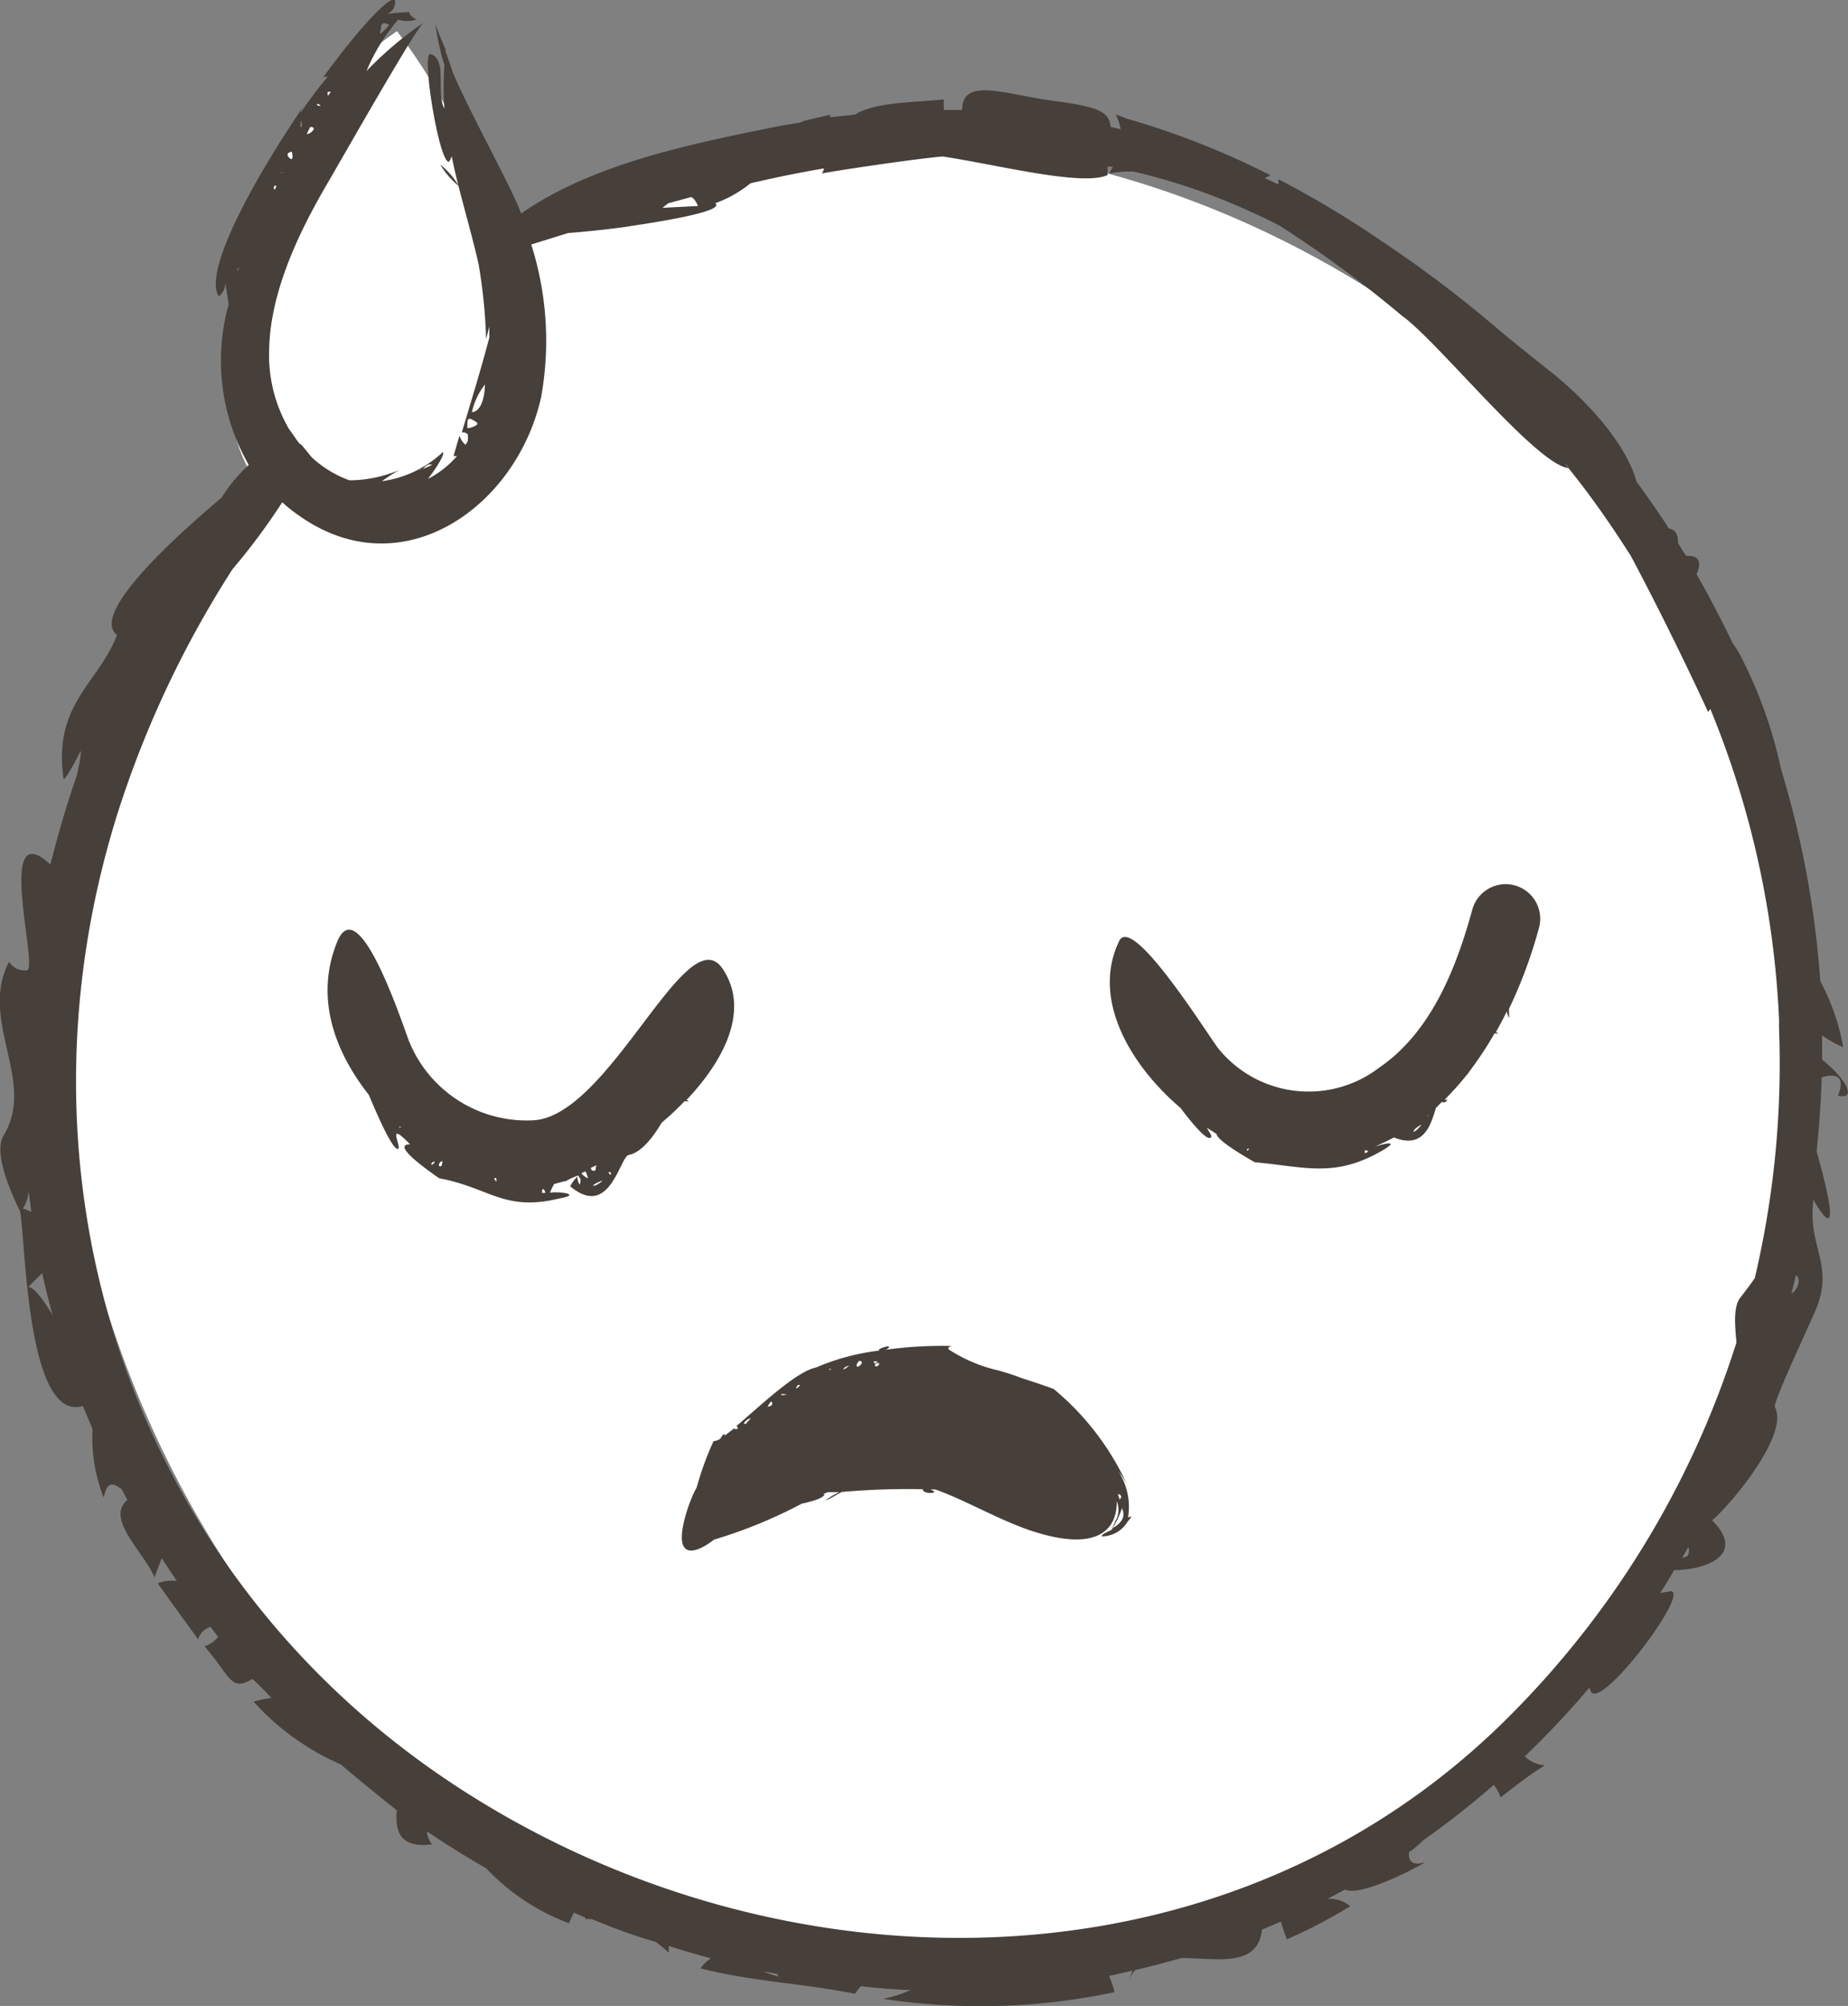 <svg xmlns="http://www.w3.org/2000/svg" viewBox="0 0 80.67 87.54"><rect x="0" y="0" width="80.67" height="87.54" fill="#808080" stroke="none"/><defs><style>.cls-1{fill:#fff;}.cls-2{fill:#463f3a;}</style></defs><g id="Capa_2" data-name="Capa 2"><g id="Capa_1-2" data-name="Capa 1"><path class="cls-1" d="M17.33,1.36a16.45,16.45,0,0,0-6.76,9.9c-.32,1.35-1.62,6.82.74,9.93s7.34,2.36,9.45-.56C23.38,17,22.74,8.48,17.33,1.36Z"/><path class="cls-1" d="M43.09,6.54a35.25,35.25,0,0,0-24.58,6.21C7.38,20.76,2.14,34.67,2.78,46.9c1,19.57,17.4,40.78,40.27,39.32,22-1.4,37.77-23,35.45-44.5C76.3,21.38,58.68,8.4,43.09,6.54Z"/><path class="cls-2" d="M64.28,39.66c-.7,2.56-1.79,5.37-4.07,6.93a5.07,5.07,0,0,1-7-.8c-.36-.42-3.76-5.93-4.35-4.73-1.21,2.47.4,5.35,2.67,7.29.6.79,1.1,1.35,1.28,1.31s-.05-.26-.12-.44l.42.27c0,.23.94.82,1.66,1.23,2.2.2,3.46.69,5.52-.48,1.16-.66-.5-.16-.44-.12.35-.16.67-.31,1-.48,1.3.52,1.61-.55,1.83-1.29l.27-.27c.07.07.2,0,.22-.08a.18.18,0,0,0-.12,0,12,12,0,0,0,1-1.12c-.07.09,0,0,.13-.13a.76.76,0,0,0-.13.13,15.76,15.76,0,0,0,1.19-1.78c.13,0,.22,0,.19,0s0,0-.13-.06c.17-.3.33-.6.48-.91,0,.1.07.23.09.29s0-.26,0-.39a20.6,20.6,0,0,0,1.3-3.5A1.5,1.5,0,0,0,64.28,39.66ZM54.46,50.13l.07,0-.06.08C54.41,50.22,54.43,50.17,54.46,50.13Zm4.41.27.05.15Zm.86-.14-.15.07a.55.55,0,0,1,0-.13l.07,0A.36.36,0,0,1,59.73,50.26Zm2.33-1.18c-.45.55-.49.23,0,0Zm.26-.34c0-.06,0-.08,0-.09S62.35,48.7,62.32,48.74Z"/><path class="cls-2" d="M27.45,50.4c.53-.09,1.06-.77,1.43-1.4.35-.3.69-.61,1-.94.14,0,.24,0,.21,0s0,0-.12-.06c.19-.2.37-.4.54-.61,0,0,0,0,0,0,1.4-1.7,2.09-3.61,1-5.16-1.57-2.14-4.9,6.45-8.21,6.66a5.54,5.54,0,0,1-5.41-3.37c-.18-.37-2.2-6.8-3.17-4.42s-.16,4.72,1.38,6.68c.54,1.29,1.07,2.4,1.27,2.36s-.56-1.33.53-.2c-.76,0,.44.9,1.27,1.48,2.2.41,2.84,1.46,5.21.89,1.2-.22-.24-.33-.37-.25a2.08,2.08,0,0,1,.18-.39l.45-.12.05,0a3,3,0,0,1,.55-.25s0,0,0,0,0,0,.1.16c0,.46-.13.09-.14-.11a1.61,1.61,0,0,0-.31.42C26.63,53.23,27.05,50.48,27.45,50.4Zm-10-1.25.06.05-.1,0S17.45,49.17,17.46,49.15Zm1.41,1.69c-.15-.09.32-.28,0,0Zm.3,0a.19.19,0,0,1,.15-.17C19.31,50.87,19.26,50.93,19.17,50.89Zm2.47.67s-.05,0-.05-.1h.08C21.68,51.53,21.67,51.57,21.64,51.56Zm1.35.55s0-.66,0,0Zm.68,0c0-.22.08-.23.15,0Zm1.73-.87a.07.07,0,0,0,0,0l.17-.07a1.54,1.54,0,0,1,.09.24C25.74,51.52,25.43,51.28,25.4,51.23Zm.4-.22.24-.12S26,51,26,51.05,25.82,51.13,25.8,51Zm.52.55c-.39.36-.69.24,0,0Zm.31-.28s0,0,0,0C26.44,51.09,26.79,51.14,26.63,51.28Z"/><path class="cls-2" d="M49.24,66.23a2.82,2.82,0,0,0-.41-2,3,3,0,0,1,.49.83A11.81,11.81,0,0,0,46,60.62c-.31-.12-.81-.29-1.38-.47a10.28,10.28,0,0,0-1.07-.35,6.6,6.6,0,0,1-2.15-.92c0-.06,0-.11.15-.14a17.93,17.93,0,0,0-3,.18c.16,0,.33-.14.23-.16s-.54.14-.39.18a9.91,9.91,0,0,0-2.77.74c-.86.17-2.42,1.66-3.47,2.55.17.18-.1.14-.11.11l-.4.31c0-.15-.12,0-.19.13a.52.52,0,0,1-.3.11,13,13,0,0,0-.73,2l-.13.26a6.64,6.64,0,0,0-.47,1.43c-.3,1.53.65,1.16,1.35.61A20.93,20.93,0,0,0,35,65.62c.55-.12.95-.25,1-.41h-.08l.21-.09.5,0a4,4,0,0,0-.59.35c.1,0,.42-.21.71-.36a32.88,32.88,0,0,1,3.53-.12c0,.22.65.19.47.08l-.13-.07h.21c1.29.46,2.52,1.2,4,1.74,2.86,1,3.94.18,3.92-1.23a1,1,0,0,1,0,.75,4.5,4.5,0,0,0-.21.49c-.24.13-.46.21-.44.3a1.32,1.32,0,0,0,1.12-.64C49.45,66.15,49.39,66.15,49.24,66.23Zm-3.53-5.54-.05,0C45.75,60.69,45.75,60.7,45.71,60.69Zm-7.4-1.28c-.1.12-.15.11-.17,0Zm0,.07c.1,0,.09.06,0,.13S38.09,59.54,38.31,59.48Zm-.8-.09c.15,0,.15.11,0,.22S37.35,59.52,37.51,59.39Zm-.44.21-.16.12C36.69,59.84,36.89,59.61,37.07,59.6Zm-.78.14c-.07.09-.19,0,0,0Zm-1.45.7c.1,0,.11,0,0,.1S34.72,60.56,34.84,60.44Zm-.5.42c-.39.08-.28-.08,0,0Zm-.06,0Zm-.57.38c0,.12-.11.13-.2.15C33.62,61.16,33.7,61.12,33.71,61.23Zm-.94.67a1.51,1.51,0,0,0-.21.23C32.33,62.17,32.67,61.88,32.77,61.9Zm-1.28,1s.15-.06,0,0Zm17.39,2.55-.08-.26C48.93,65.22,49,65.32,48.88,65.43Zm.08.32c.23.46-.08.73-.39.91A4.23,4.23,0,0,0,49,65.75Zm-.07.85c.06,0,.22-.06,0,0Z"/><path class="cls-2" d="M79.54,46.24c0-.35,0-.7,0-1.05a5.16,5.16,0,0,0,.92.51,9.58,9.58,0,0,0-1-2.88,41.86,41.86,0,0,0-1.71-9.24,19.74,19.74,0,0,0-1.65-4.72,5,5,0,0,0-.47-.8c-.48-1-1-2-1.57-3,.2-.46.18-.84-.46-.8-.12-.19-.24-.37-.35-.56,0-.44-.14-.58-.41-.64-.07-.12-.14-.24-.22-.35-.38-.57-.77-1.13-1.18-1.69-.53-1.9-2.58-3.89-3.83-4.86-.71-.57-1.46-1.16-2.2-1.78a52.87,52.87,0,0,0-5.16-3.9A42.73,42.73,0,0,0,55.8,7.82a.59.59,0,0,1,0,.23l-.59-.28.25-.12a35.25,35.25,0,0,0-6.3-2.48A3.08,3.08,0,0,0,48.71,5a2.53,2.53,0,0,1,.21.64l-.44-.1c-.06-.65-.5-.86-2.29-1.11C44,4.17,42,3.3,42,4.8H41.2c0-.14,0-.3,0-.46-1.6.15-3,.13-3.88.66l-1,.11-.12,0L36.27,5l-1.16.27a.86.86,0,0,1-.32.1l-.71.12-.5.1c-3.67.74-7.84,1.63-10.83,3.73-.45-1.22-2.28-4.46-3-6.2-.09-.3-.2-.6-.3-.88a.52.52,0,0,1,0-.17.34.34,0,0,1,0,.1C19.2,1.58,19,1.08,19,1a10.74,10.74,0,0,0,.4,1.84,13.36,13.36,0,0,0,0,1.9c-.38-.65.15-2.17-.61-2.38-.41-.09.38,4.78.81,4.7a1.34,1.34,0,0,0,.12-.24c.08.42.18.83.28,1.25a3.5,3.5,0,0,0-.78-.89,3.27,3.27,0,0,0,.79.92c.29,1.14.62,2.28.88,3.42a23,23,0,0,1,.33,3.28l.14-.55c0,.16,0,.31,0,.48-.34,1.31-.86,3-1.2,4.14h.11a.65.65,0,0,1,.15.08,1.42,1.42,0,0,1,0,.3,1.4,1.4,0,0,1-.1.16.8.8,0,0,1-.26-.4c-.14.46-.23.79-.26.89a.8.8,0,0,0,.15,0,4.22,4.22,0,0,1-1.27,1c.35-.45.76-1.09.65-1.17A4.82,4.82,0,0,1,16.67,21a8.9,8.9,0,0,1,.76-.49,5.59,5.59,0,0,1-2.18.45,4.87,4.87,0,0,1-1.64-1l-.45-.55a.3.3,0,0,1-.1-.07c-.09-.11-.17-.23-.25-.35l-.19-.26a6.41,6.41,0,0,1-.87-3.51c.06-2.55,1.34-5.16,2.55-7.23.75-1.28,3.83-6.72,4.19-7A15.75,15.75,0,0,0,16,3.1,8.2,8.2,0,0,1,17.38.86a1.42,1.42,0,0,0,.79,0C17.9.67,17.82.57,17.9.53a7.17,7.17,0,0,0-1,.08A.55.55,0,0,0,17.24,0C17-.2,15.61,1.31,14.11,3.37c.07,0,.13-.07.18,0a17.67,17.67,0,0,0-1.17,1.56c0-.1.1-.22.16-.34-2.22,3.26-4.42,7.26-3.73,8.34a.74.74,0,0,0,.29-.59s.06.39.14.95a9.12,9.12,0,0,0,.88,7,6.64,6.64,0,0,0-1.18,1.42c-2,1.69-5.78,5.09-4.57,6-.82,2.13-2.79,3-2.34,6.25,0,.28.73-1.14.76-1.2,0,.29-.09.66-.17,1.07-.45,1.28-.83,2.59-1.16,3.9-2.41-2.24-.56,4.34-1,4.61a.78.78,0,0,1-.8-.37c-1.35,2.55,1.2,5.21-.24,7.58-.48.78.38,2.6.66,3.2.31.08.15,9.4,2.8,8.61l.42,1a7.11,7.11,0,0,0,.49,3c.15-.8.46-.6.78-.37l.25.47c-1,.83.81,2.37,1.18,3.38L7.06,68c.21.33.44.66.66,1a1.53,1.53,0,0,0-.83.1c.58.82,1.17,1.63,1.76,2.44A.79.79,0,0,1,9.19,71l.33.43a1.21,1.21,0,0,1-.59.42c1.15,1.32,1.13,2,2.09,1.42.3.27.56.55.83.83a6,6,0,0,0-.78.16A11,11,0,0,0,14.88,77c.79.68,1.6,1.33,2.44,2-.07.86.08,1.67,1.54,1.49a1.08,1.08,0,0,1-.23-.57c.85.57,1.71,1.11,2.59,1.61a9.59,9.59,0,0,0,3.61,2.4c.09-.17.15-.32.22-.46l.5.21a.16.16,0,0,1,0,.07,2.66,2.66,0,0,1,.28,0c.92.38,1.85.73,2.81,1,.18.15.37.29.55.47a2.72,2.72,0,0,0,0-.3l.5.16c.45.14.89.26,1.34.38a1.85,1.85,0,0,0-.45.44c2.26.58,4.47.65,6.74,1.11a2.91,2.91,0,0,1,.26-.33c.72.08,1.44.14,2.16.17a5.33,5.33,0,0,1-1.19.38,28.33,28.33,0,0,0,10.1-.29,3.49,3.49,0,0,0-.24-.71L49.45,86a3.38,3.38,0,0,0-.18.44,1.4,1.4,0,0,1,.3-.47c.66-.15,1.33-.33,2-.52,1.56,0,3.33.44,3.52-1.24l.82-.35c.08.26.17.52.27.77a22.3,22.3,0,0,0,2.76-1.44,1.37,1.37,0,0,0-1-.32l.78-.41c.65.33,3.1-.93,3.5-1.2-.52.18-.76,0-.71-.43a4.23,4.23,0,0,0,.62-.52,37.65,37.65,0,0,0,3.08-2.42,2.22,2.22,0,0,1,.3.55c.62-.49,1.27-1,1.93-1.4a1.42,1.42,0,0,1-.88-.39,40,40,0,0,0,2.82-3,1.22,1.22,0,0,0,.07.17c.42.83,4.28-4.25,3.5-4.38l-.48.08c.21-.32.41-.64.61-1,1.31,0,3.19-.63,1.66-2.17.85-.73,3.37-3.75,2.74-4.94-.11-.2,1.64-3.85,1.85-4.42.69-1.89-.43-2.6-.17-4.63,1.16,2,.71-.11.14-2.11.11-1.07.19-2.15.22-3.23.57-.18,1.08-.1.71.8C81.17,48,80.42,46.94,79.54,46.24Zm-62.91-45q0-.36.36-.15S16.43,1.77,16.63,1.27ZM68.49,20.43a.59.59,0,0,1-.14-.18ZM41.38,6.8h0ZM30.29,8.69a1,1,0,0,1,.18.3l-1.55.08.25-.2,1-.27A.34.34,0,0,1,30.29,8.69Zm-9.12,8.09s0,1.16-.57,1.21A3,3,0,0,1,21.17,16.78Zm-.77,1.9c0-.43,0-.52.39-.26C21,18.55,20.46,18.71,20.4,18.68Zm-2,1.8c.12,0,.2-.27.46-.2C18.72,20.38,18.15,20.58,18.37,20.48ZM14.44,4l-.13.2C14.34,4.1,14.2,4,14.44,4ZM14,4.62c-.3,0-.16-.19,0,0Zm-.46.92c.36,0,0,.32-.15.31Zm-.42-.22c0-.14.12.12,0,.23ZM13,5.14Zm-.26,1.48c.07.32,0,.4-.13.25S12.59,6.65,12.73,6.62Zm-.32.91h-.23A.78.78,0,0,1,12.41,7.53Zm-.19,0Zm-.16.58L12,8.28a.12.12,0,0,1-.05-.11C12,8.09,12,8.08,12.06,8.12Zm-1.72,3.64.09-.08-.06.16ZM1.25,52l.12.89A2.31,2.31,0,0,0,1,52.74,1.58,1.58,0,0,0,1.25,52Zm0,4.15c.19-.2.39-.39.59-.59.14.62.29,1.23.46,1.84C1.86,56.67,1.48,56.19,1.28,56.18ZM34,86.26a3.62,3.62,0,0,1-.68-.23l.59.11Zm12.16.38-.09,0h.08S46.2,86.62,46.2,86.64ZM65.48,75.3C53,87.38,33.58,87.07,19.63,77.76S.1,51.42,5.15,35.44a44.82,44.82,0,0,1,5-10.6,28,28,0,0,0,2.17-2.92,7,7,0,0,0,.79.62c4.49,3.13,9.45-.45,10.51-5.2a13.85,13.85,0,0,0-.43-6.67l1.61-.5c1.29-.1,2.57-.27,2.71-.3s4.25-.59,3.71-1A5.29,5.29,0,0,0,32.76,8c1.07-.25,2.14-.47,3.21-.65a.47.47,0,0,1-.1.22c.84-.16,4.39-.68,5.29-.74,2.48.38,6.08,1.31,7.19.81,0-.13,0-.25,0-.37l.23,0c-.06.1-.1.2-.16.3a4.78,4.78,0,0,1,1.08-.08,27,27,0,0,1,3,.89,29.47,29.47,0,0,1,3.36,1.47,51.28,51.28,0,0,1,5.34,3.93c1.56,1.11,5.85,6.49,7.27,6.65,1,1.24,1.88,2.51,2.72,3.83,1.6,3,3.08,6.16,3.37,6.81a1.13,1.13,0,0,0,.1-.13,40.22,40.22,0,0,1,3,13.55c0,.13,0,.26,0,.4A40.72,40.72,0,0,1,76.6,55.78q-.27.39-.6.81c-.36.41-.26,1.27-.2,2A40.24,40.24,0,0,1,65.48,75.3Zm8.17-7.38-.22.07.27-.48A.42.42,0,0,1,73.65,67.92ZM78.2,56.46c.07-.28.14-.55.2-.82C78.63,55.83,78.5,56.25,78.2,56.46Z"/></g></g></svg>